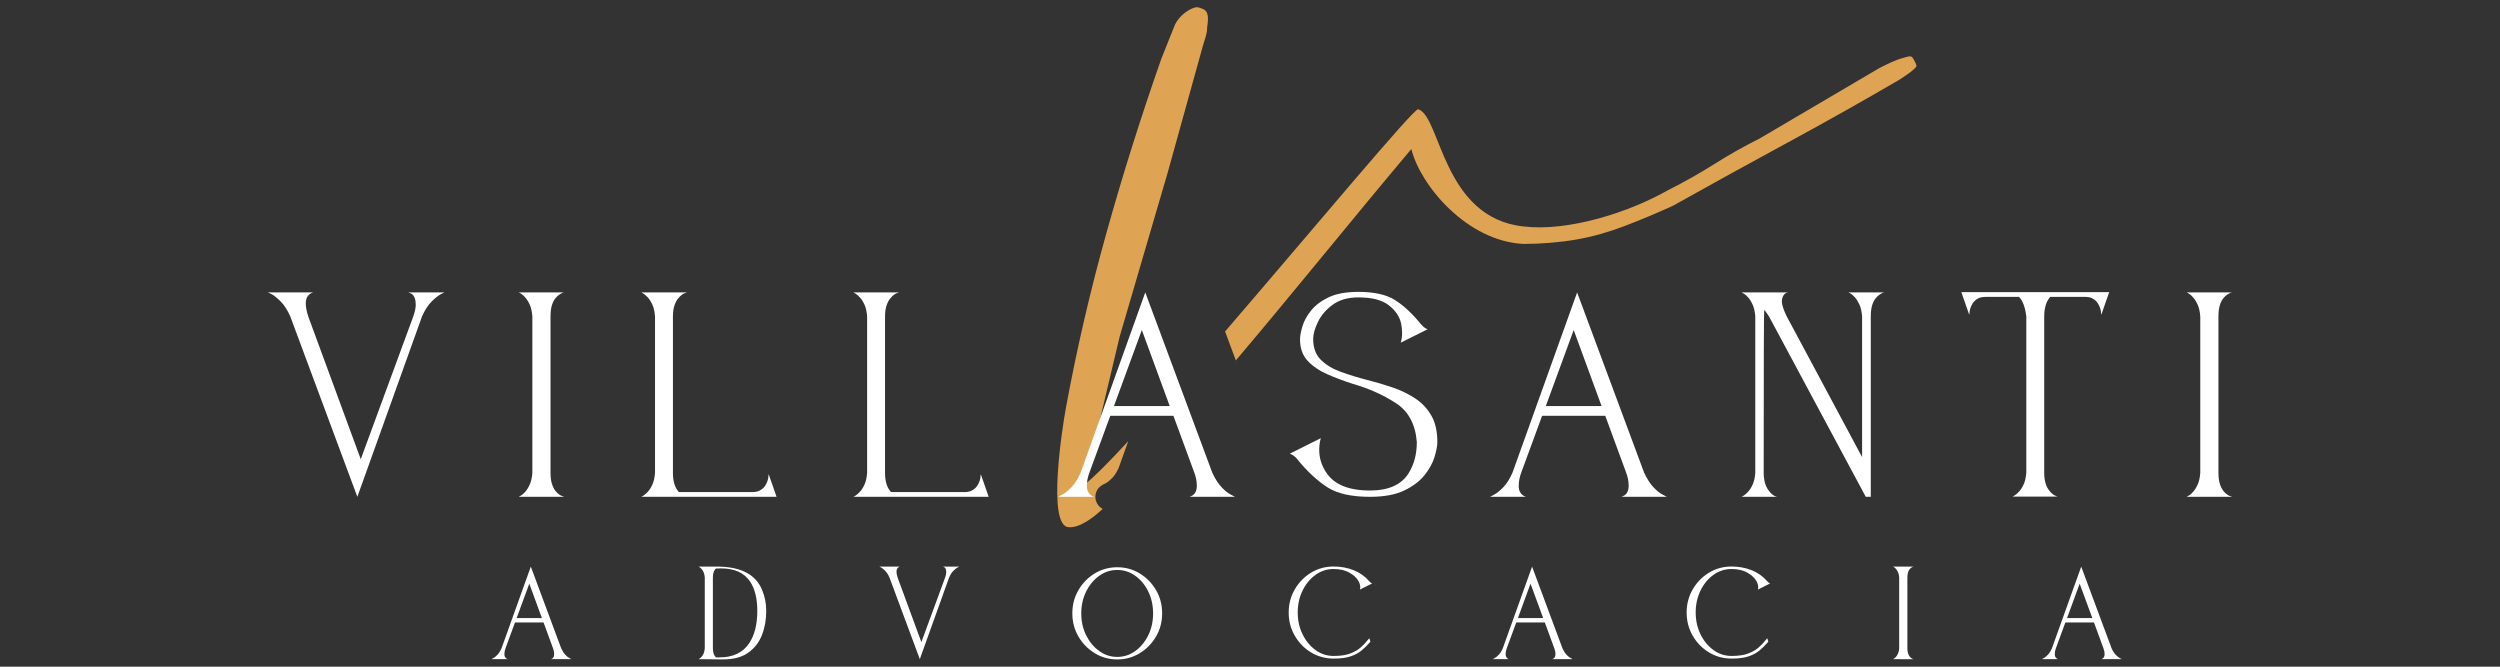 <?xml version="1.0" encoding="utf-8"?>
<!-- Generator: Adobe Illustrator 16.0.0, SVG Export Plug-In . SVG Version: 6.00 Build 0)  -->
<!DOCTYPE svg PUBLIC "-//W3C//DTD SVG 1.1//EN" "http://www.w3.org/Graphics/SVG/1.1/DTD/svg11.dtd">
<svg version="1.1" id="Layer_1" xmlns="http://www.w3.org/2000/svg" xmlns:xlink="http://www.w3.org/1999/xlink" x="0px" y="0px"
	 width="690px" height="184px" viewBox="-35 0 690 184" enable-background="new -35 0 690 184" xml:space="preserve">
<rect x="-35" y="0" width="690" height="184" fill="#333333" stroke="none"/>
<g>
	<g>
		<path fill="#FFFFFF" d="M116.997,181.929c0.087,0,0.219-0.052,0.395-0.167c0.372-0.207,0.557-0.63,0.557-1.244
			c0-0.528-0.11-1.069-0.329-1.64l-2.596-7.069h-7.89l-2.596,7.069c-0.219,0.57-0.329,1.122-0.329,1.674
			c0,0.367,0.079,0.666,0.232,0.885c0.153,0.221,0.345,0.368,0.593,0.457l0.095,0.034h-4.504l0.491-0.262
			c0.307-0.147,0.68-0.448,1.118-0.887c0.438-0.438,0.833-1.052,1.185-1.841l8.087-22.55l8.386,22.55
			c0.373,0.789,0.771,1.403,1.196,1.841c0.429,0.438,0.807,0.739,1.136,0.887l0.491,0.262L116.997,181.929L116.997,181.929z
			 M111.082,161.091l-3.487,9.497h6.969L111.082,161.091z"/>
		<path fill="#FFFFFF" d="M157.807,181.929l0.232-0.132c0.153-0.087,0.337-0.24,0.557-0.479c0.219-0.228,0.416-0.534,0.593-0.921
			c0.174-0.376,0.284-0.864,0.328-1.46v-19.559c-0.043-0.588-0.153-1.084-0.328-1.462c-0.177-0.385-0.374-0.692-0.593-0.92
			c-0.22-0.229-0.403-0.391-0.557-0.479l-0.232-0.132h5.688c6.156,0.132,10.096,2.245,11.802,6.34
			c0.79,1.842,1.184,3.815,1.184,5.921c0,2.413-0.399,4.626-1.197,6.651c-0.803,2.038-2.075,3.648-3.815,4.869
			s-4.039,1.83-6.885,1.83L157.807,181.929z M171.815,177.467c1.469-2.236,2.201-5.184,2.201-8.852c0-3.409-0.667-6.12-2.004-8.123
			c-1.623-2.4-4.284-3.612-7.991-3.612l-1.446,0.036c-0.549,0.498-0.82,1.332-0.82,2.499v19.464c0,1.185,0.284,2.034,0.854,2.56
			h0.952C167.333,181.438,170.082,180.115,171.815,177.467z"/>
		<path fill="#FFFFFF" d="M218.869,181.929l-8.38-22.548c-0.352-0.79-0.747-1.405-1.184-1.842c-0.438-0.438-0.812-0.746-1.119-0.923
			l-0.491-0.228h5.688l-0.132,0.036c-0.242,0.086-0.438,0.236-0.593,0.455c-0.154,0.22-0.232,0.518-0.232,0.885
			c0,0.466,0.109,1.028,0.329,1.686l6.543,17.777l6.537-17.777c0.219-0.613,0.33-1.123,0.33-1.518c0-0.675-0.176-1.14-0.521-1.375
			l-0.395-0.169h4.499l-0.456,0.228c-0.329,0.177-0.715,0.483-1.155,0.923c-0.439,0.437-0.834,1.052-1.185,1.842L218.869,181.929z"
			/>
		<path fill="#FFFFFF" d="M273.357,182c-2.275,0-4.354-0.574-6.226-1.732c-1.877-1.148-3.374-2.684-4.487-4.595
			c-1.118-1.921-1.68-4.047-1.68-6.397c0-2.343,0.563-4.479,1.68-6.39c1.113-1.922,2.608-3.456,4.487-4.605
			c1.873-1.148,3.951-1.721,6.226-1.721c2.281,0,4.36,0.574,6.232,1.721c1.873,1.149,3.368,2.684,4.487,4.605
			c1.118,1.912,1.675,4.047,1.675,6.39c0,2.351-0.557,4.478-1.675,6.397c-1.119,1.911-2.614,3.446-4.487,4.595
			C277.712,181.426,275.639,182,273.357,182z M273.357,181.307c1.82,0,3.483-0.537,4.983-1.628c1.5-1.088,2.697-2.535,3.582-4.341
			c0.886-1.807,1.333-3.82,1.333-6.029c0-2.211-0.448-4.228-1.333-6.054c-0.885-1.815-2.083-3.262-3.582-4.331
			c-1.5-1.08-3.162-1.613-4.983-1.613c-1.821,0-3.477,0.533-4.977,1.613c-1.505,1.069-2.703,2.516-3.601,4.331
			c-0.9,1.825-1.352,3.843-1.352,6.054c0,2.209,0.452,4.223,1.352,6.029c0.899,1.806,2.095,3.253,3.601,4.341
			C269.88,180.77,271.538,181.307,273.357,181.307z"/>
		<path fill="#FFFFFF" d="M326.846,180.063c-1.877-1.142-3.372-2.676-4.485-4.605c-1.124-1.93-1.686-4.07-1.686-6.412
			c0-2.324,0.562-4.446,1.686-6.376c1.113-1.93,2.608-3.466,4.485-4.604c1.868-1.141,3.952-1.711,6.222-1.711
			c2.001,0,3.847,0.343,5.539,1.017c1.703,0.686,3.118,1.685,4.258,3.001c0.115,0.133,0.242,0.248,0.382,0.372
			c0.14,0.123,0.303,0.216,0.479,0.287l-3.36,1.674c0.043-0.203,0.071-0.414,0.071-0.634c0-0.57-0.184-1.164-0.562-1.806
			c-0.499-0.851-1.332-1.6-2.501-2.249c-1.156-0.65-2.597-0.97-4.307-0.97c-1.815,0-3.478,0.533-4.977,1.613
			c-1.5,1.07-2.692,2.517-3.578,4.332c-0.896,1.826-1.339,3.844-1.339,6.053c0,2.193,0.442,4.191,1.339,6.017
			c0.886,1.816,2.078,3.267,3.578,4.355c1.498,1.089,3.161,1.626,4.977,1.626c1.913,0,3.457-0.228,4.641-0.693
			c1.184-0.455,2.145-1.017,2.871-1.674c0.739-0.659,1.365-1.324,1.891-1.998l0.466-0.528l0.299,0.947l-0.167,0.203
			c-0.702,0.807-1.451,1.547-2.248,2.214c-0.811,0.678-1.799,1.215-3.003,1.627c-1.193,0.422-2.775,0.633-4.749,0.633
			C330.798,181.762,328.714,181.203,326.846,180.063z"/>
		<path fill="#FFFFFF" d="M393.347,181.929c0.087,0,0.218-0.052,0.395-0.167c0.367-0.207,0.563-0.63,0.563-1.244
			c0-0.528-0.115-1.069-0.334-1.64l-2.597-7.069h-7.885l-2.606,7.069c-0.22,0.57-0.324,1.122-0.324,1.674
			c0,0.367,0.08,0.666,0.229,0.885c0.158,0.221,0.351,0.368,0.598,0.457l0.096,0.034h-4.509l0.502-0.262
			c0.307-0.147,0.674-0.448,1.112-0.887c0.438-0.438,0.833-1.052,1.184-1.841l8.087-22.55l8.385,22.55
			c0.367,0.789,0.767,1.403,1.196,1.841c0.432,0.438,0.803,0.739,1.137,0.887l0.49,0.262L393.347,181.929L393.347,181.929z
			 M387.425,161.091l-3.48,9.497h6.973L387.425,161.091z"/>
		<path fill="#FFFFFF" d="M436.674,180.063c-1.877-1.142-3.373-2.676-4.486-4.605c-1.122-1.93-1.673-4.07-1.673-6.412
			c0-2.324,0.551-4.446,1.673-6.376c1.113-1.93,2.61-3.466,4.486-4.604c1.878-1.141,3.951-1.711,6.232-1.711
			c1.99,0,3.836,0.343,5.539,1.017c1.691,0.686,3.118,1.685,4.259,3.001c0.104,0.133,0.23,0.248,0.369,0.372
			c0.141,0.123,0.304,0.216,0.48,0.287l-3.351,1.674c0.045-0.203,0.062-0.414,0.062-0.634c0-0.57-0.185-1.164-0.551-1.806
			c-0.51-0.851-1.343-1.6-2.502-2.249c-1.166-0.65-2.596-0.97-4.306-0.97c-1.827,0-3.479,0.533-4.988,1.613
			c-1.499,1.07-2.691,2.517-3.577,4.332c-0.885,1.826-1.329,3.844-1.329,6.053c0,2.193,0.444,4.191,1.329,6.017
			c0.886,1.816,2.078,3.267,3.577,4.355s3.161,1.626,4.988,1.626c1.902,0,3.446-0.228,4.631-0.693
			c1.183-0.455,2.145-1.017,2.881-1.674c0.728-0.659,1.364-1.324,1.891-1.998l0.456-0.528l0.298,0.947l-0.167,0.203
			c-0.701,0.807-1.451,1.547-2.249,2.214c-0.799,0.678-1.799,1.215-2.99,1.627c-1.193,0.422-2.775,0.633-4.75,0.633
			C440.624,181.762,438.551,181.203,436.674,180.063z"/>
		<path fill="#FFFFFF" d="M487.467,181.929l0.227-0.132c0.175-0.087,0.362-0.24,0.574-0.479c0.212-0.228,0.399-0.534,0.574-0.921
			c0.176-0.376,0.291-0.864,0.335-1.46v-19.559c-0.044-0.588-0.159-1.084-0.335-1.462c-0.175-0.385-0.362-0.692-0.574-0.92
			c-0.211-0.229-0.391-0.391-0.538-0.479c-0.158-0.088-0.247-0.132-0.263-0.132h5.683l-0.167,0.035
			c-0.105,0.042-0.245,0.112-0.42,0.227c-0.175,0.105-0.35,0.272-0.525,0.491c-0.177,0.22-0.326,0.514-0.431,0.873
			c-0.114,0.359-0.167,0.829-0.167,1.399v19.467c0,0.57,0.053,1.029,0.167,1.389c0.104,0.369,0.256,0.656,0.431,0.896
			c0.176,0.228,0.351,0.399,0.525,0.503c0.176,0.116,0.314,0.177,0.42,0.203l0.167,0.061L487.467,181.929L487.467,181.929z"/>
		<path fill="#FFFFFF" d="M544.908,181.929c0.089,0,0.219-0.052,0.396-0.167c0.366-0.207,0.562-0.63,0.562-1.244
			c0-0.528-0.114-1.069-0.334-1.64l-2.596-7.069h-7.895l-2.596,7.069c-0.222,0.57-0.324,1.122-0.324,1.674
			c0,0.367,0.079,0.666,0.228,0.885c0.158,0.221,0.351,0.368,0.598,0.457l0.096,0.034h-4.509l0.502-0.262
			c0.305-0.147,0.673-0.448,1.112-0.887c0.438-0.438,0.832-1.052,1.184-1.841l8.086-22.55l8.386,22.55
			c0.367,0.789,0.766,1.403,1.196,1.841c0.432,0.438,0.803,0.739,1.137,0.887l0.491,0.262L544.908,181.929L544.908,181.929z
			 M538.987,161.091l-3.481,9.497h6.975L538.987,161.091z"/>
	</g>
	<path fill="#DEA353" d="M356.423,30.148c-1.157-0.356-28.377,32.38-53.302,61.337l2.97,7.99
		c16.256-19.193,31.716-38.473,48.44-58.336c2.462,10.009,15.386,25.488,31.002,26.186c2.429-0.003,4.855-0.105,7.276-0.308
		c2.458-0.204,4.912-0.487,7.342-0.916c4.461-0.786,8.829-2.035,13.062-3.647c4.553-1.734,9.045-3.624,13.48-5.637
		c10.518-5.889,21.073-11.709,31.671-17.449c10.386-5.625,20.68-11.419,30.882-17.369c1.392-0.924,3.157-2.033,4.323-3.201
		c0.13-0.129,0.354-0.373,0.371-0.572c0.031-0.361-0.34-1.052-0.512-1.352l-0.063-0.113l-0.06-0.117
		c-0.147-0.297-0.486-0.91-0.826-1.041c-0.416-0.159-1.316,0.111-1.709,0.241l-0.176,0.058l-0.179,0.046
		c-2.181,0.546-4.617,1.788-6.64,2.8L450.688,38.21l-0.146,0.074c-4.188,2.098-8.271,4.398-12.229,6.898
		c-4.194,2.649-8.52,5.092-12.955,7.314c-10.883,6.199-27.69,11.498-39.916,9.998C363.112,60.086,362.655,32.065,356.423,30.148
		L356.423,30.148z M276.399,121.762c-5.363,5.805-9.618,10.098-12.087,12.006l9.725-40.899L287.292,47.6l9.779-35.208l0.037-0.113
		c0.369-1.127,1.052-3.141,1.052-4.307V7.598l0.057-0.369c0.169-1.093,0.372-2.86-0.19-3.874c-0.333-0.6-0.945-0.902-1.582-1.094
		l-0.208-0.063l-0.201-0.08c-0.918-0.367-2.081,0.198-2.869,0.658c-1.669,0.973-2.957,2.256-3.853,3.969l-3.771,9.428
		c-5.553,15.811-10.599,31.798-15.116,47.934c-4.48,16.002-8.251,32.206-11.253,48.547c-1.013,5.513-5.207,32.433,0.742,32.857
		c3.15,0.225,6.851-2.664,9.433-5.057c-0.654-0.336-1.214-0.867-1.586-1.566c-0.975-1.826-0.283-4.098,1.544-5.072l1.089-0.58
		l0.088-0.045c0.082-0.041,0.236-0.151,0.464-0.332c0.269-0.213,0.608-0.524,1.021-0.938c0.31-0.311,0.603-0.68,0.88-1.111
		c0.331-0.516,0.633-1.069,0.905-1.664L276.399,121.762z"/>
	<g>
		<path fill="#FFFFFF" d="M63.627,137.125L45.11,87.313c-0.774-1.743-1.646-3.097-2.613-4.066c-0.97-0.968-1.792-1.646-2.47-2.033
			l-1.089-0.508h12.563l-0.291,0.072c-0.533,0.194-0.97,0.534-1.308,1.017c-0.339,0.485-0.508,1.138-0.508,1.961
			c0,1.016,0.242,2.25,0.727,3.703l14.449,39.282l14.45-39.282c0.483-1.355,0.727-2.469,0.727-3.34c0-1.5-0.389-2.517-1.162-3.05
			l-0.872-0.363h9.948l-1.018,0.508c-0.726,0.388-1.574,1.065-2.542,2.033c-0.969,0.969-1.84,2.323-2.614,4.066L63.627,137.125z"/>
		<path fill="#FFFFFF" d="M108.154,137.125l0.509-0.29c0.387-0.192,0.81-0.545,1.271-1.054c0.459-0.508,0.883-1.186,1.271-2.032
			c0.387-0.847,0.628-1.925,0.726-3.231V87.314c-0.098-1.307-0.339-2.384-0.726-3.231c-0.389-0.847-0.813-1.525-1.271-2.033
			c-0.46-0.508-0.86-0.859-1.198-1.053c-0.339-0.193-0.532-0.291-0.581-0.291h12.563l-0.363,0.072
			c-0.243,0.098-0.557,0.267-0.943,0.508c-0.389,0.243-0.775,0.606-1.162,1.089c-0.389,0.484-0.702,1.125-0.944,1.924
			c-0.243,0.799-0.363,1.828-0.363,3.086v42.986c0,1.26,0.12,2.287,0.363,3.086c0.242,0.799,0.556,1.452,0.944,1.961
			c0.387,0.508,0.773,0.884,1.162,1.125c0.387,0.243,0.7,0.389,0.943,0.436l0.363,0.146H108.154z"/>
		<path fill="#FFFFFF" d="M179.332,137.125h-37.323l0.508-0.29c0.338-0.192,0.75-0.545,1.234-1.054
			c0.482-0.508,0.919-1.186,1.307-2.032c0.387-0.847,0.628-1.925,0.727-3.231V87.314c-0.099-1.307-0.34-2.384-0.727-3.231
			c-0.388-0.847-0.824-1.525-1.307-2.033c-0.484-0.508-0.896-0.859-1.234-1.053l-0.508-0.291h12.562l-0.362,0.145
			c-0.291,0.049-0.617,0.207-0.98,0.472c-0.363,0.267-0.738,0.642-1.125,1.125c-0.388,0.484-0.714,1.125-0.979,1.924
			c-0.268,0.798-0.399,1.828-0.399,3.086v43.06c0,2.371,0.556,4.139,1.67,5.301h20.259c0.871,0,1.598-0.17,2.179-0.51
			c0.581-0.338,1.027-0.75,1.343-1.233c0.313-0.483,0.544-0.968,0.689-1.452c0.146-0.482,0.219-0.896,0.219-1.234l0.072-0.508
			L179.332,137.125z"/>
		<path fill="#FFFFFF" d="M237.873,137.125h-37.322l0.508-0.29c0.338-0.192,0.75-0.545,1.234-1.054
			c0.482-0.508,0.919-1.186,1.307-2.032c0.387-0.847,0.628-1.925,0.727-3.231V87.314c-0.099-1.307-0.34-2.384-0.727-3.231
			c-0.388-0.847-0.824-1.525-1.307-2.033c-0.484-0.508-0.896-0.859-1.234-1.053l-0.508-0.291h12.562l-0.362,0.145
			c-0.291,0.049-0.617,0.207-0.98,0.472c-0.363,0.267-0.738,0.642-1.125,1.125c-0.388,0.484-0.714,1.125-0.979,1.924
			c-0.268,0.798-0.399,1.828-0.399,3.086v43.06c0,2.371,0.556,4.139,1.67,5.301h20.259c0.871,0,1.598-0.17,2.179-0.51
			c0.581-0.338,1.027-0.75,1.343-1.233c0.313-0.483,0.544-0.968,0.689-1.452c0.146-0.482,0.219-0.896,0.219-1.234l0.072-0.508
			L237.873,137.125z"/>
		<path fill="#FFFFFF" d="M293.22,137.125c0.193,0,0.483-0.12,0.871-0.363c0.823-0.482,1.233-1.402,1.233-2.759
			c0-1.162-0.242-2.371-0.726-3.631l-5.736-15.611h-17.427l-5.735,15.611c-0.484,1.26-0.727,2.494-0.727,3.703
			c0,0.823,0.169,1.478,0.508,1.961c0.338,0.483,0.774,0.823,1.308,1.017l0.218,0.072h-9.948l1.089-0.581
			c0.678-0.338,1.5-0.991,2.47-1.96c0.968-0.968,1.839-2.324,2.613-4.066l17.862-49.812l18.516,49.812
			c0.823,1.742,1.707,3.1,2.65,4.066c0.944,0.969,1.779,1.622,2.505,1.96l1.089,0.581H293.22z M280.148,91.09l-7.696,20.984h15.394
			L280.148,91.09z"/>
		<path fill="#FFFFFF" d="M331.395,134.511c-2.734-1.741-5.481-4.284-8.242-7.624l-0.145-0.218c-0.63-0.728-1.307-1.209-2.033-1.452
			l8.568-4.283c-0.291,1.017-0.437,2.104-0.437,3.268c0,2.131,0.604,4.139,1.815,6.025c2.129,3.438,6.195,5.156,12.198,5.156
			c5.131,0,8.688-1.598,10.674-4.793c1.5-2.42,2.251-5.275,2.251-8.568c-0.389-4.938-2.323-8.53-5.81-10.781
			c-3.485-2.251-7.405-4.006-11.764-5.266c-2.566-0.822-4.95-1.718-7.152-2.687c-2.202-0.968-4.006-2.202-5.408-3.703
			c-1.404-1.5-2.105-3.485-2.105-5.954c0-0.871,0.218-2.045,0.653-3.521s1.233-2.941,2.396-4.393
			c1.161-1.453,2.783-2.674,4.864-3.667c2.081-0.992,4.816-1.489,8.205-1.489c4.356,0,7.721,0.751,10.094,2.251
			c2.371,1.501,4.743,3.703,7.115,6.608c0.242,0.291,0.509,0.569,0.799,0.834c0.291,0.267,0.653,0.473,1.09,0.617l-7.407,3.704
			c0.242-0.872,0.363-1.768,0.363-2.688c0-0.871-0.098-1.767-0.29-2.686c-0.436-1.888-1.574-3.546-3.413-4.974
			c-1.84-1.427-4.623-2.142-8.351-2.142c-2.904,0-5.276,0.679-7.115,2.033c-1.841,1.356-3.195,2.941-4.065,4.756
			c-0.871,1.816-1.308,3.376-1.308,4.684c0,2.421,0.7,4.333,2.105,5.736c1.402,1.404,3.242,2.519,5.519,3.34
			c2.274,0.823,4.72,1.573,7.333,2.251c2.324,0.581,4.623,1.26,6.898,2.033c2.273,0.773,4.345,1.768,6.208,2.977
			c1.862,1.211,3.363,2.785,4.502,4.721c1.137,1.937,1.707,4.404,1.707,7.406c0,1.017-0.255,2.373-0.764,4.065
			c-0.509,1.695-1.429,3.377-2.76,5.047c-1.331,1.671-3.207,3.086-5.627,4.248c-2.421,1.161-5.567,1.742-9.438,1.742
			C338.038,137.125,334.129,136.254,331.395,134.511z"/>
		<path fill="#FFFFFF" d="M412.409,137.125c0.192,0,0.482-0.12,0.871-0.363c0.822-0.482,1.234-1.402,1.234-2.759
			c0-1.162-0.243-2.371-0.727-3.631l-5.736-15.611h-17.427l-5.736,15.611c-0.484,1.26-0.726,2.494-0.726,3.703
			c0,0.823,0.169,1.478,0.508,1.961c0.338,0.483,0.772,0.823,1.307,1.017l0.219,0.072h-9.947l1.089-0.581
			c0.678-0.338,1.5-0.991,2.469-1.96c0.968-0.968,1.84-2.324,2.614-4.066l17.862-49.812l18.516,49.812
			c0.823,1.742,1.707,3.1,2.649,4.066c0.944,0.969,1.779,1.622,2.507,1.96l1.089,0.581H412.409z M399.34,91.09l-7.697,20.984h15.395
			L399.34,91.09z"/>
		<path fill="#FFFFFF" d="M479.954,137.125l-26.721-49.812c-0.437-0.677-0.871-1.282-1.309-1.815
			c-0.097,0.533-0.145,15.491-0.145,44.874c0,2.179,0.459,3.849,1.379,5.011c0.629,0.871,1.308,1.428,2.033,1.67l0.437,0.072h-9.948
			l0.508-0.29c0.34-0.192,0.75-0.545,1.234-1.054c0.482-0.508,0.92-1.186,1.309-2.032c0.387-0.847,0.627-1.925,0.726-3.231V87.314
			c-0.099-1.307-0.339-2.384-0.726-3.231c-0.389-0.847-0.813-1.525-1.271-2.033c-0.461-0.508-0.884-0.859-1.271-1.053l-0.508-0.291
			h12.779l-0.218,0.072c-0.099,0-0.23,0.049-0.399,0.146c-0.17,0.098-0.339,0.254-0.508,0.472c-0.17,0.218-0.303,0.485-0.398,0.799
			c-0.099,0.315-0.146,0.715-0.146,1.198c0.098,1.017,0.557,2.349,1.38,3.994l20.767,38.775V87.314
			c-0.098-1.307-0.338-2.384-0.726-3.231c-0.39-0.847-0.812-1.525-1.271-2.033c-0.459-0.508-0.859-0.859-1.197-1.053
			c-0.34-0.193-0.533-0.291-0.581-0.291h9.946l-0.362,0.072c-0.242,0.098-0.558,0.267-0.942,0.508
			c-0.389,0.243-0.775,0.606-1.162,1.089c-0.389,0.484-0.703,1.125-0.943,1.924c-0.243,0.799-0.363,1.828-0.363,3.086v49.739
			L479.954,137.125L479.954,137.125z"/>
		<path fill="#FFFFFF" d="M520.487,137.053l0.509-0.291c0.338-0.191,0.749-0.544,1.233-1.053c0.482-0.508,0.92-1.186,1.308-2.033
			c0.387-0.847,0.629-1.924,0.726-3.23V87.314c-0.339-2.614-1.017-4.404-2.031-5.373h-9.223c-0.921,0-1.658,0.17-2.215,0.508
			c-0.559,0.339-0.993,0.751-1.309,1.234c-0.314,0.484-0.543,0.969-0.688,1.452c-0.146,0.484-0.218,0.896-0.218,1.234l-0.072,0.508
			l-2.179-6.245h40.808l-2.179,6.245l-0.072-0.508c0-0.338-0.071-0.75-0.218-1.234c-0.146-0.483-0.376-0.968-0.689-1.452
			c-0.314-0.483-0.752-0.895-1.308-1.234c-0.557-0.338-1.271-0.508-2.142-0.508h-9.657c-1.114,1.21-1.67,3.026-1.67,5.446v43.058
			c0,2.131,0.459,3.775,1.379,4.938c0.629,0.823,1.331,1.355,2.105,1.598l0.362,0.072H520.487L520.487,137.053z"/>
		<path fill="#FFFFFF" d="M568.5,137.125l0.508-0.29c0.388-0.192,0.812-0.545,1.271-1.054c0.459-0.508,0.883-1.186,1.271-2.032
			c0.387-0.847,0.628-1.925,0.727-3.231V87.314c-0.099-1.307-0.34-2.384-0.727-3.231c-0.388-0.847-0.812-1.525-1.271-2.033
			c-0.461-0.508-0.86-0.859-1.198-1.053c-0.34-0.193-0.533-0.291-0.581-0.291h12.562l-0.362,0.072
			c-0.242,0.098-0.558,0.267-0.943,0.508c-0.388,0.243-0.774,0.606-1.162,1.089c-0.388,0.484-0.702,1.125-0.942,1.924
			c-0.243,0.799-0.363,1.828-0.363,3.086v42.986c0,1.26,0.12,2.287,0.363,3.086c0.24,0.799,0.556,1.452,0.942,1.961
			c0.388,0.508,0.774,0.884,1.162,1.125c0.387,0.243,0.701,0.389,0.943,0.436l0.362,0.146H568.5z"/>
	</g>
</g>
</svg>
